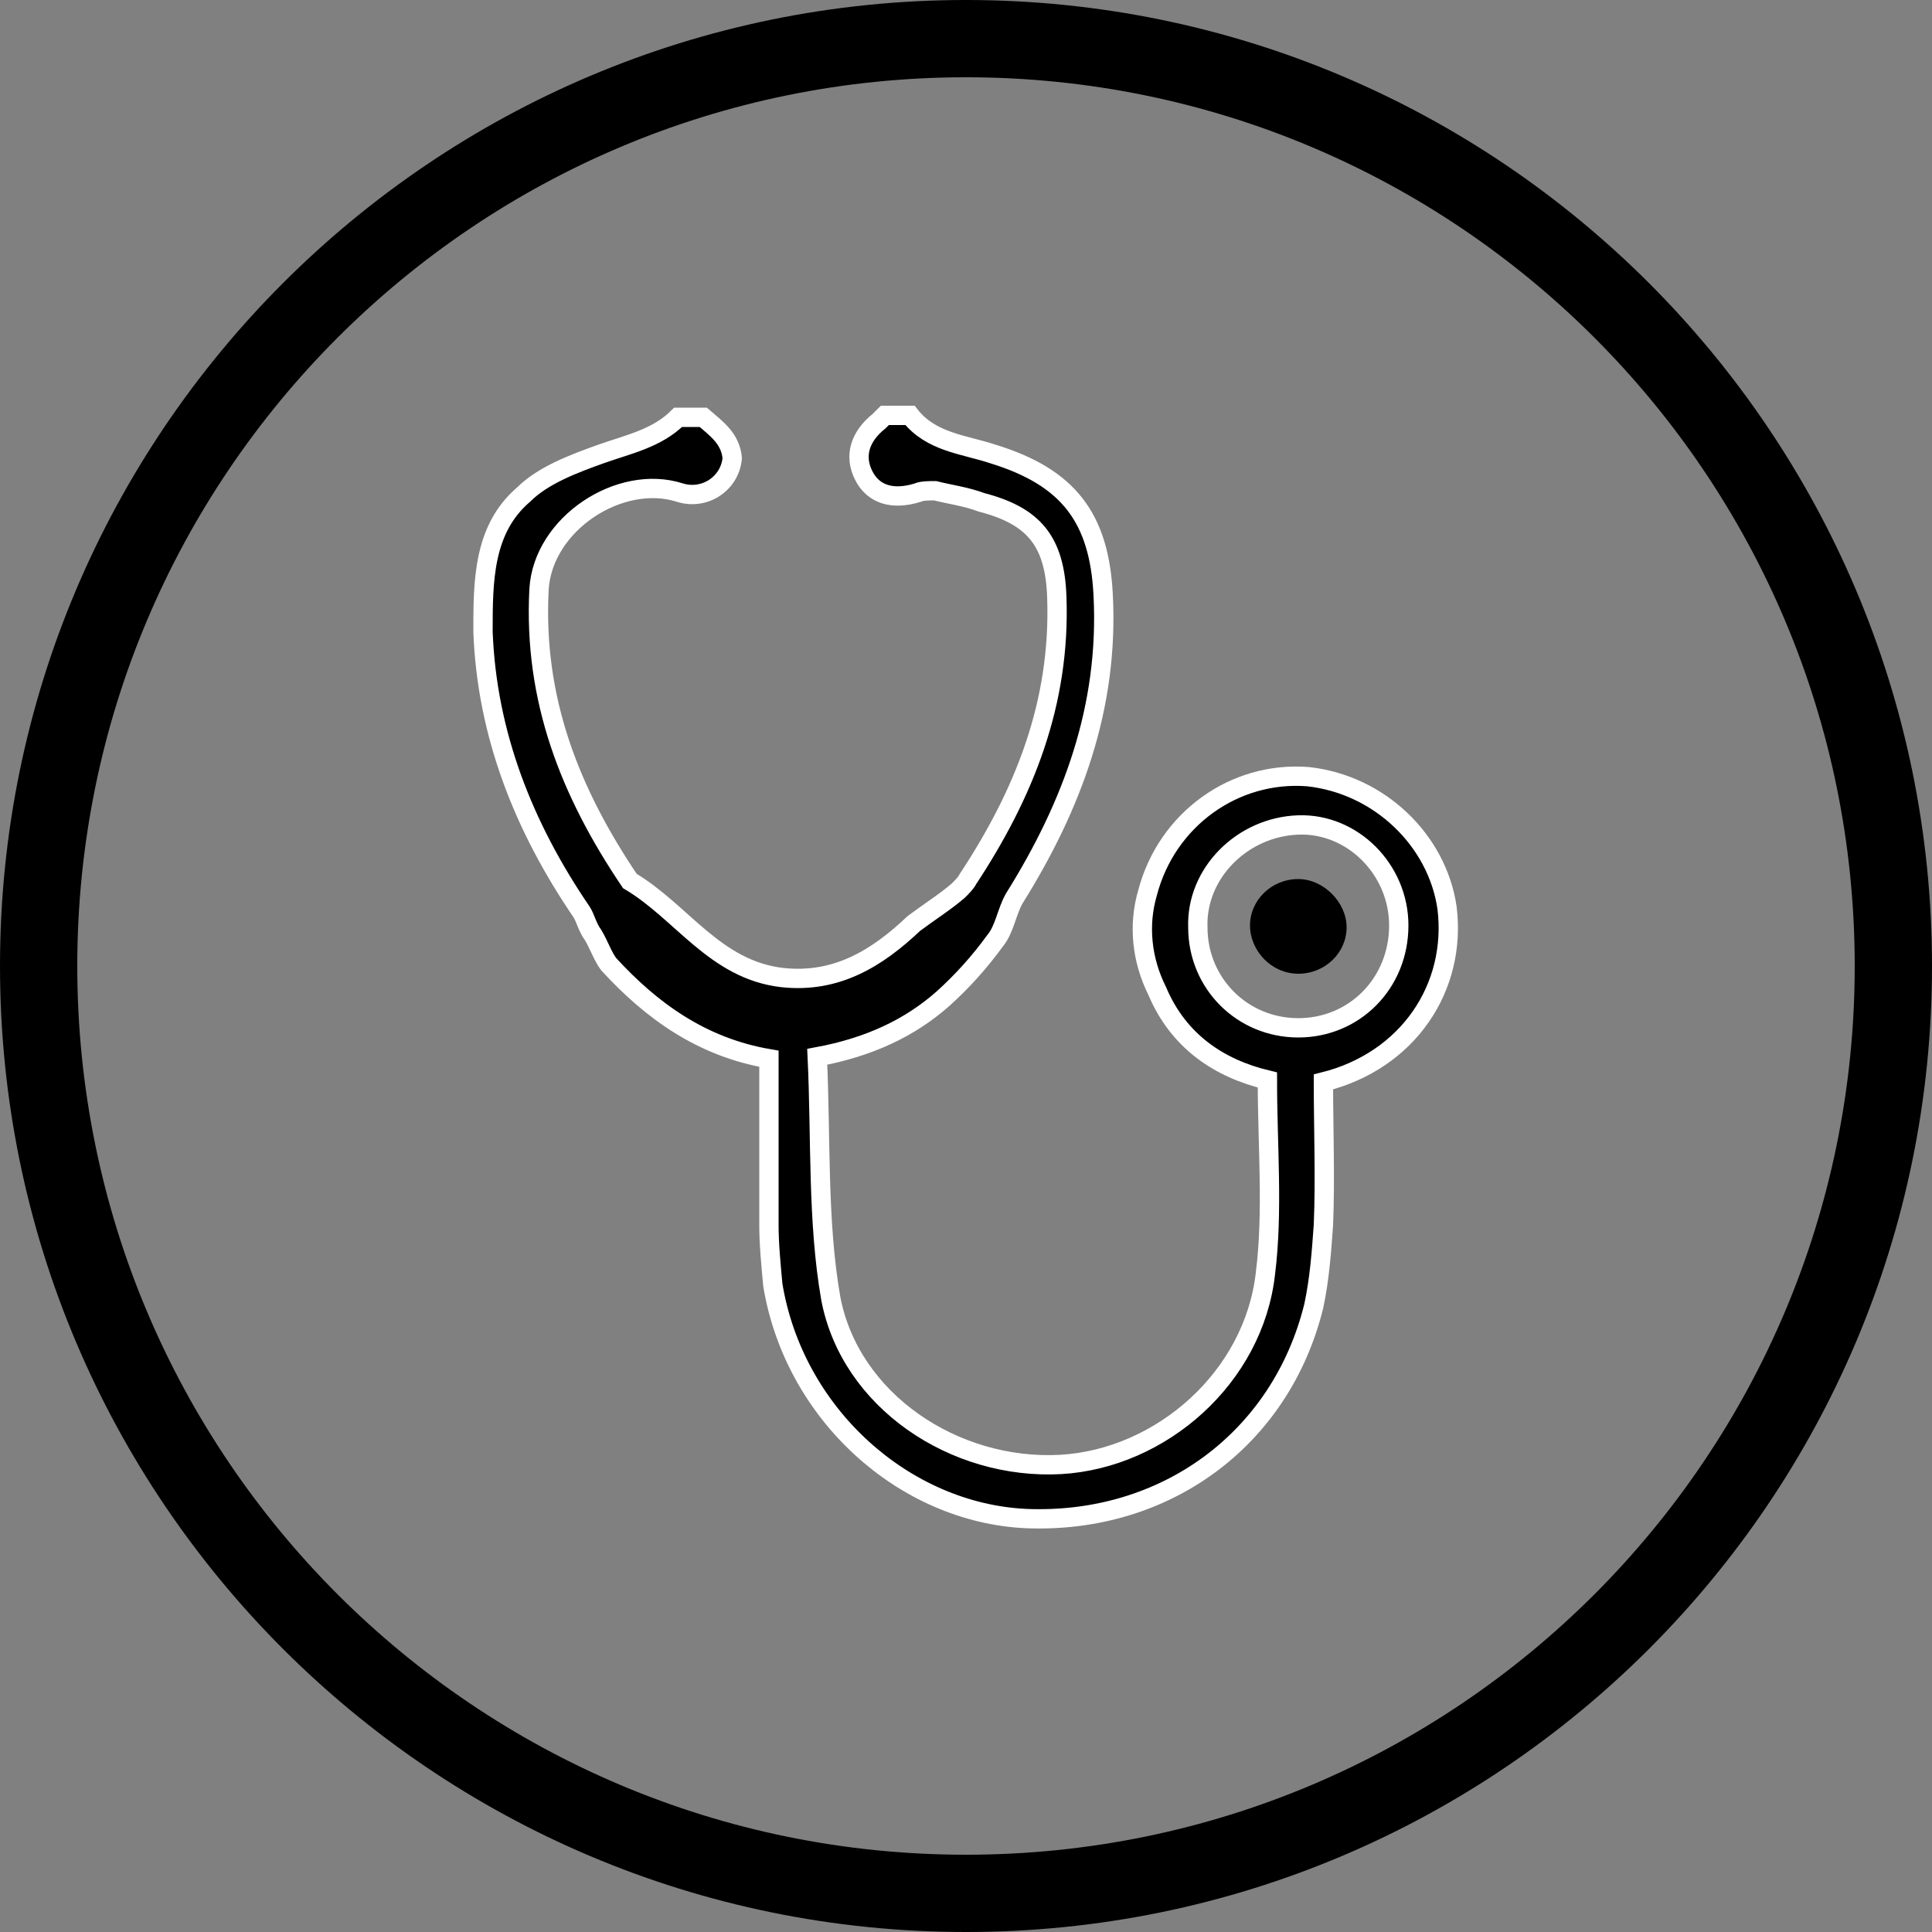 <?xml version="1.0" encoding="utf-8"?>
<svg version="1.1" id="Layer_1" xmlns="http://www.w3.org/2000/svg" xmlns:xlink="http://www.w3.org/1999/xlink" x="0px" y="0px"
	 viewBox="0 0 100 100" style="enable-background:new 0 0 100 100;" xml:space="preserve">
<rect x="0" y="0" width="100" height="100" fill="#808080" stroke="none"/>
<style type="text/css">
	.st0{stroke:#FFFFFF;stroke-miterlimit:10;}
</style>
<path d="M67.2,45.5c-1.4,0-2.5,1.1-2.5,2.4s1.1,2.5,2.5,2.5c1.4,0,2.5-1.1,2.5-2.4C69.7,46.7,68.5,45.5,67.2,45.5z"/>
<path class="st0" d="M74.9,47c-0.5-3.5-3.5-6.4-7.2-6.8c-3.8-0.3-7.3,2.2-8.3,6c-0.5,1.7-0.3,3.5,0.5,5.1c1.1,2.6,3.2,4,5.7,4.6
	c0,3.4,0.3,6.8-0.1,10c-0.6,5.4-5.4,9.6-10.6,9.9c-5.5,0.3-10.9-3.3-11.9-8.6c-0.7-4-0.5-8.3-0.7-12.5c2.7-0.5,4.8-1.5,6.5-3
	c1-0.9,1.9-1.9,2.7-3c0.5-0.6,0.6-1.5,1-2.2c3-4.8,4.9-9.9,4.6-15.7c-0.2-4-1.8-6.1-5.7-7.3c-1.5-0.5-3.2-0.6-4.3-2
	c-0.5,0-0.9,0-1.3,0c-0.1,0.1-0.2,0.2-0.3,0.3c-1,0.8-1.3,1.8-0.8,2.8c0.5,1,1.5,1.3,2.8,0.9c0.2-0.1,0.6-0.1,0.9-0.1
	c0.8,0.2,1.6,0.3,2.4,0.6c2.7,0.7,3.8,2,3.9,4.9c0.2,5.5-1.7,10.2-4.6,14.6c-0.1,0.2-0.3,0.4-0.5,0.6c-0.7,0.6-1.5,1.1-2.3,1.7
	c-1.9,1.8-4,3.1-6.8,2.8c-3.5-0.4-5.2-3.4-7.9-5c-3.1-4.6-5-9.4-4.7-15.1c0.2-3.4,4.2-6,7.3-5c1.3,0.4,2.6-0.5,2.7-1.8
	c-0.1-1-0.8-1.5-1.5-2.1c-0.5,0-0.9,0-1.3,0c-1.1,1.1-2.6,1.4-4,1.9c-1.4,0.5-3,1.1-4,2.1C25,27.4,25,30.1,25,32.7
	c0.2,5.3,2.1,10.1,5.1,14.5c0.2,0.3,0.3,0.8,0.6,1.2c0.3,0.5,0.5,1.1,0.8,1.5c2.2,2.4,4.8,4.3,8.3,4.9c0,2.9,0,5.7,0,8.6
	c0,1,0.1,2,0.2,3.1c1.1,6.7,6.8,11.8,13.1,12.1c7.2,0.3,13.2-4.1,14.9-11c0.3-1.4,0.4-2.8,0.5-4.2c0.1-2.4,0-5,0-7.4
	C72.9,54.9,75.4,51.1,74.9,47z M67.2,53.2c-2.9,0-5.2-2.3-5.2-5.2c-0.1-2.8,2.3-5.2,5.2-5.3c2.8-0.1,5.2,2.3,5.2,5.2
	C72.4,50.9,70.1,53.2,67.2,53.2z"/>
<g>
	<path d="M50,4c25.4,0,46,20.6,46,46S75.4,96,50,96S4,75.4,4,50S24.6,4,50,4 M50,0C22.4,0,0,22.4,0,50s22.4,50,50,50s50-22.4,50-50
		S77.6,0,50,0L50,0z"/>
</g>
</svg>

